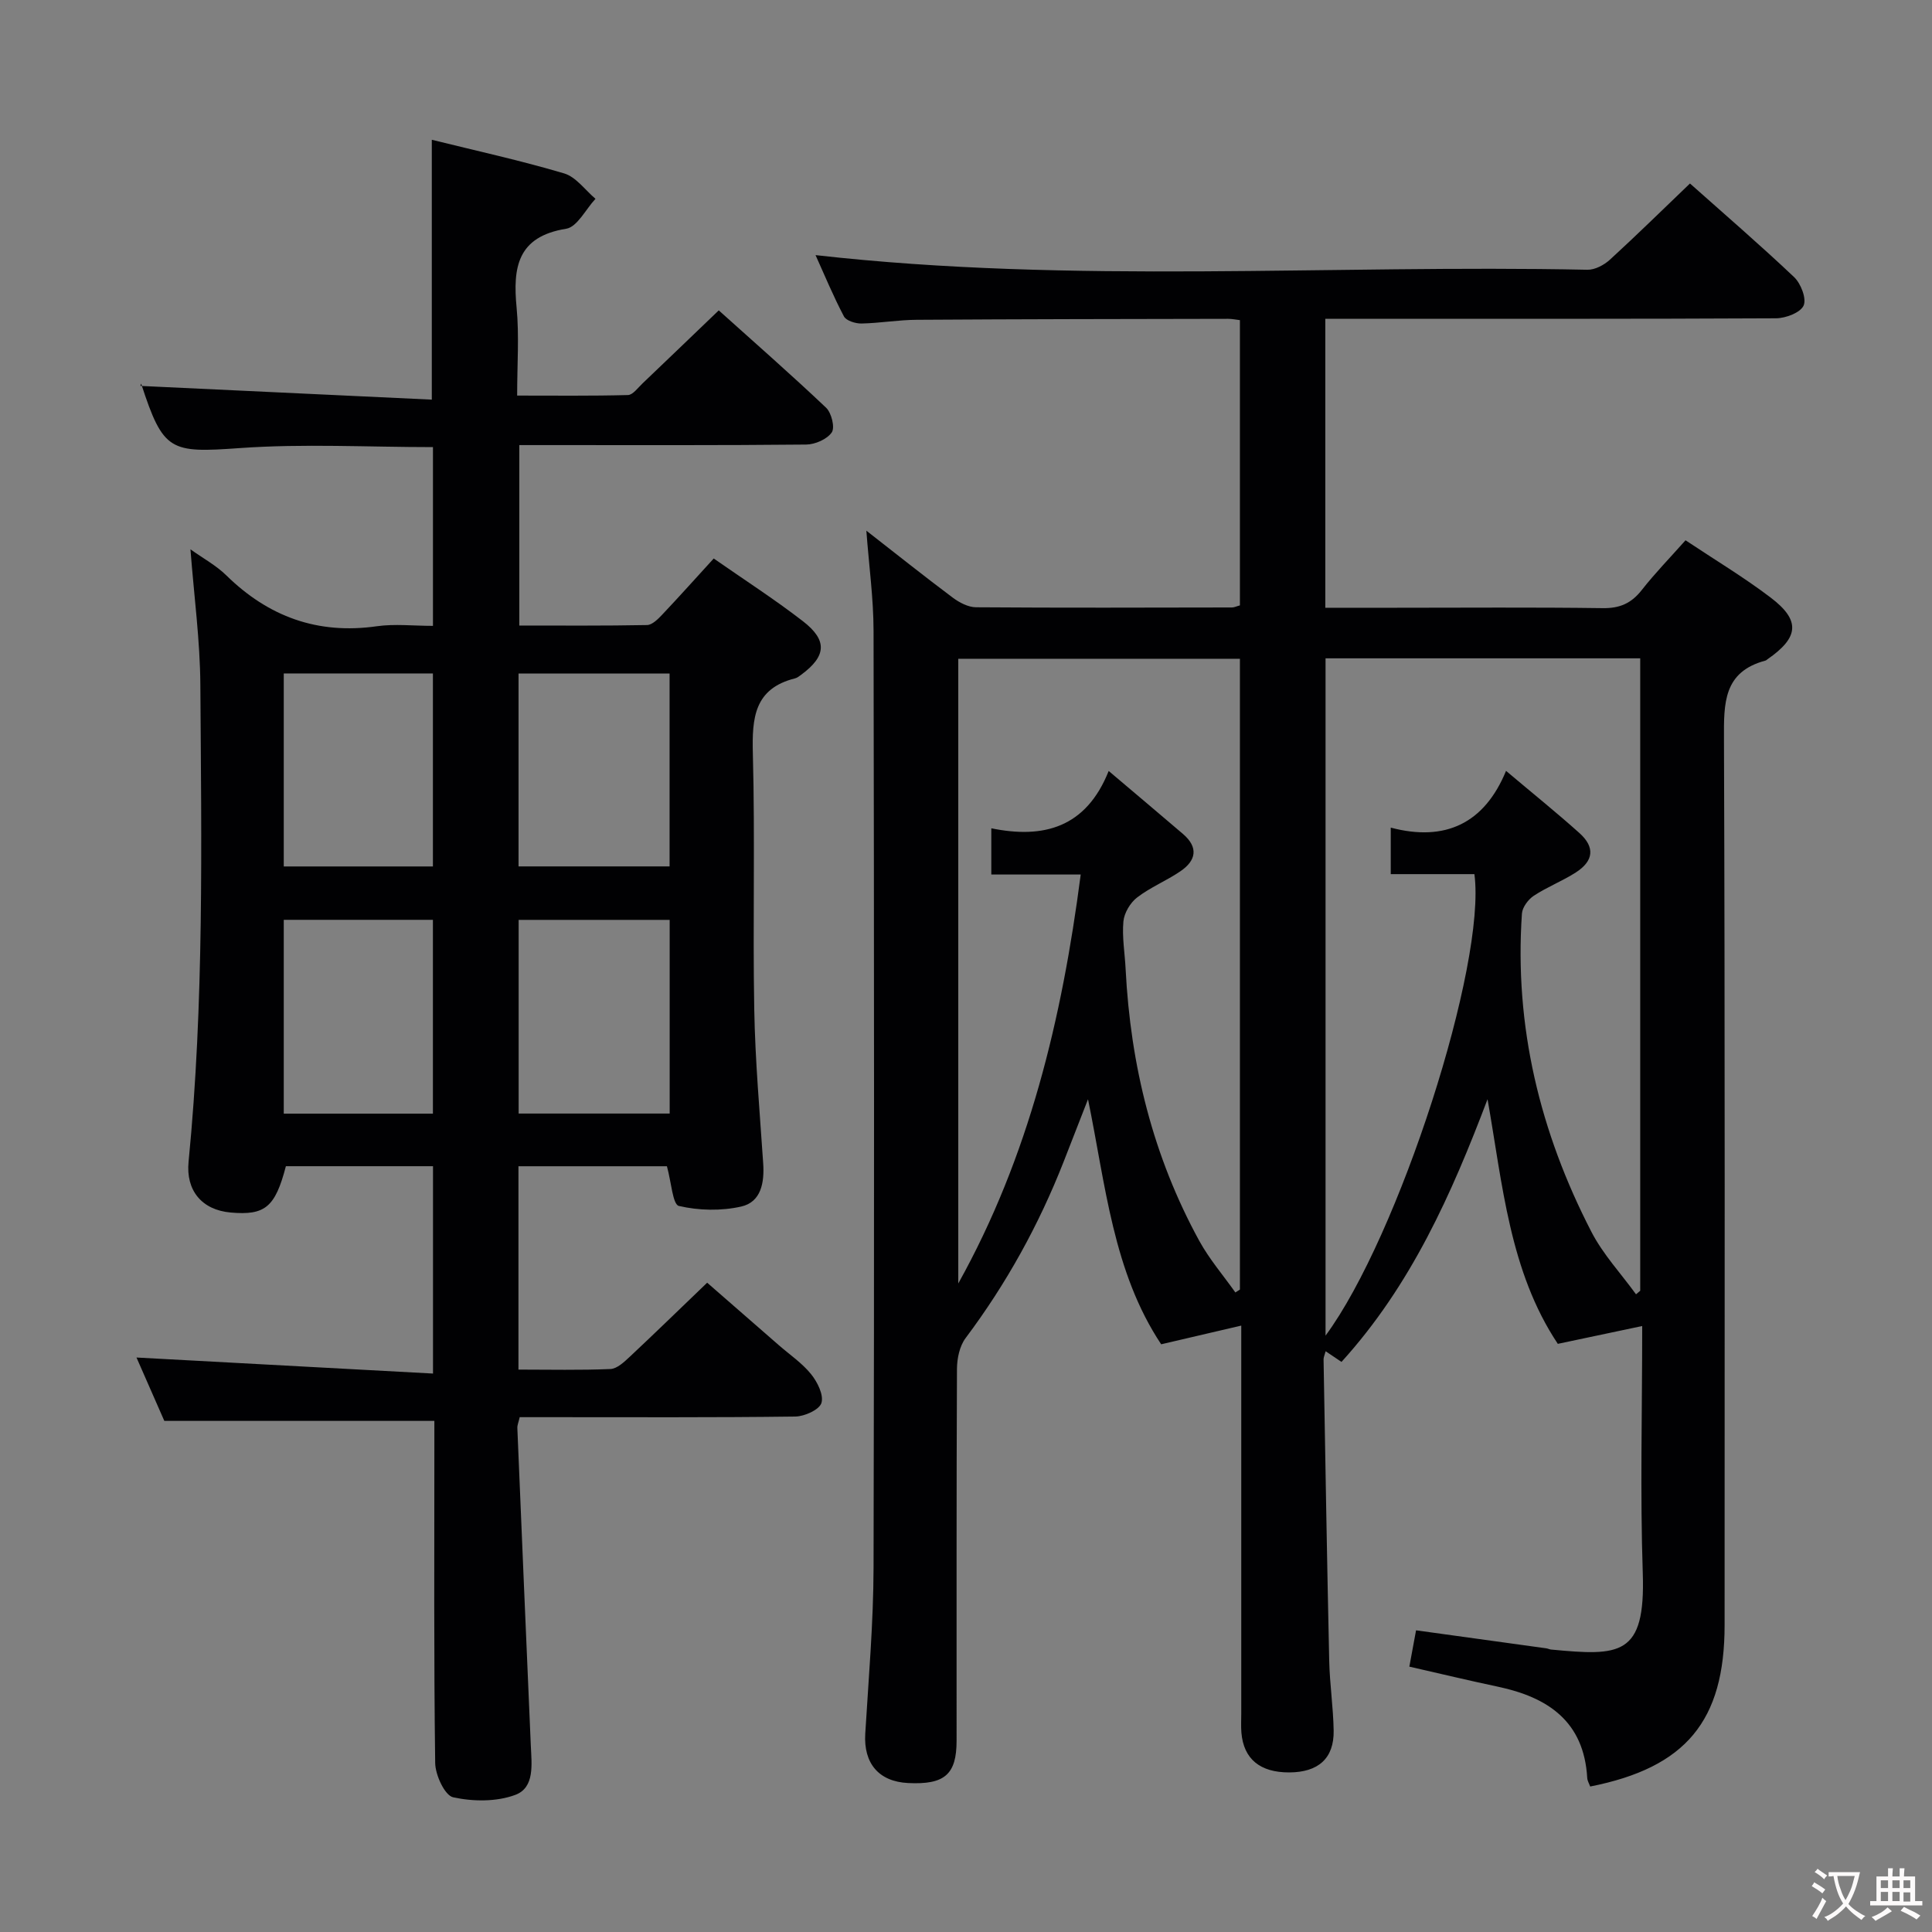 <svg enable-background="new 0 0 400 400" viewBox="0 0 400 400" xmlns="http://www.w3.org/2000/svg"><rect x="0" y="0" width="400" height="400" fill="#808080" stroke="none"/><path d="m307.98 227.58c-7.44 19.62-15.81 38.5-30.24 54.39-1.07-.72-2.07-1.39-3.28-2.21-.22.82-.44 1.26-.43 1.7.37 20.81.71 41.61 1.17 62.42.11 4.81.84 9.61.92 14.43.09 5.74-3.17 8.63-9.2 8.65-6.04.02-9.44-2.78-9.9-8.22-.11-1.32-.03-2.66-.03-4 0-24.66 0-49.32 0-73.98 0-1.79 0-3.57 0-6.31-5.85 1.37-10.96 2.56-16.58 3.87-9.98-15.01-11.5-33-15.15-50.73-1.69 4.32-3.36 8.65-5.06 12.97-5.13 13.06-11.84 25.22-20.28 36.47-1.25 1.66-1.78 4.24-1.79 6.39-.12 25.66-.07 51.32-.08 76.98 0 6.99-2.48 9.13-10.03 8.76-6.09-.3-9.24-4.08-8.88-10.2.69-11.45 1.69-22.92 1.72-34.38.16-64.65.11-129.31 0-193.96-.01-6.75-.95-13.49-1.49-20.75 6.1 4.75 11.92 9.4 17.88 13.86 1.37 1.02 3.2 1.99 4.83 2 17.66.13 35.33.07 52.99.04.46 0 .92-.24 1.64-.43 0-19.61 0-39.18 0-59.06-.86-.1-1.64-.27-2.43-.27-21.49.04-42.99.06-64.48.2-3.81.02-7.62.69-11.44.77-1.24.02-3.15-.57-3.63-1.47-2.21-4.19-4.03-8.59-5.88-12.69 53.37 6.03 106.65 1.92 159.81 3.03 1.55.03 3.44-.98 4.64-2.07 5.52-5.05 10.86-10.3 16.59-15.79 7.04 6.27 14.46 12.66 21.56 19.38 1.4 1.33 2.61 4.46 1.97 5.89-.66 1.47-3.69 2.62-5.69 2.64-28.98.15-57.98.1-86.97.1-1.99 0-3.98 0-6.37 0v59.83h14.46c14.33 0 28.66-.12 42.99.08 3.53.05 5.92-1.01 8.06-3.74 2.75-3.5 5.87-6.71 9.07-10.31 6.09 4.06 12.08 7.65 17.61 11.85 6.24 4.73 5.89 8.26-.65 12.79-.14.09-.26.23-.42.27-8.73 2.33-8.61 8.84-8.58 16.22.22 61.15.13 122.31.13 183.46 0 19.85-8 29.51-27.83 33.43-.2-.57-.57-1.16-.61-1.77-.67-11.7-8.11-16.7-18.5-18.9-5.97-1.26-11.91-2.69-18.33-4.15.46-2.5.87-4.71 1.39-7.52 9.04 1.25 18.01 2.49 26.97 3.73.33.05.64.21.97.25 14.26 1.35 19.57 1.41 19-15.78-.56-16.63-.12-33.29-.12-51.2-6.04 1.28-11.56 2.44-17.47 3.69-10.01-15.02-11.43-33-14.55-50.65zm3.83-67.98c5.59 4.72 10.51 8.67 15.2 12.88 3.25 2.92 2.96 5.76-.75 8.15-2.79 1.79-5.95 3.01-8.71 4.83-1.15.76-2.36 2.38-2.45 3.68-1.6 23.35 3.73 45.27 14.39 65.91 2.4 4.65 6.12 8.63 9.23 12.92.29-.24.58-.49.87-.73 0-43.7 0-87.39 0-130.94-22.01 0-43.61 0-65.15 0v140.23c15.15-20.52 33.32-76.88 30.82-95.55-5.68 0-11.44 0-17.32 0 0-3.23 0-5.96 0-9.63 11.31 2.99 19.4-.89 23.87-11.75zm-82.27.02c5.78 4.9 10.6 8.95 15.38 13.04 3.27 2.8 2.72 5.53-.55 7.74-2.88 1.96-6.2 3.3-8.94 5.41-1.42 1.09-2.68 3.2-2.84 4.96-.3 3.26.3 6.6.46 9.9 1.01 19.85 5.66 38.74 15.25 56.24 2.08 3.79 4.96 7.13 7.47 10.68.31-.2.63-.4.94-.6 0-43.52 0-87.05 0-130.6-19.65 0-39.02 0-58.31 0v129.34c14.64-26.28 21.46-54.73 25.35-84.67-6.44 0-12.36 0-18.51 0 0-3.22 0-5.95 0-9.57 10.8 2.21 19.62-.11 24.3-11.87z" fill="#010103"/><path d="m138.08 241.46c-9.98 0-20.22 0-30.74 0v42.1c6.47 0 12.77.15 19.05-.12 1.38-.06 2.86-1.48 4.02-2.56 5.22-4.89 10.35-9.89 16-15.31 4.67 4.07 9.76 8.5 14.84 12.94 2.26 1.97 4.82 3.7 6.67 5.99 1.31 1.62 2.66 4.32 2.15 5.97-.43 1.4-3.49 2.78-5.4 2.81-17 .22-33.99.13-50.99.13-1.97 0-3.95 0-6.08 0-.23 1.02-.51 1.63-.49 2.23.91 21.93 1.84 43.86 2.79 65.78.17 3.86.84 8.68-3.21 10.19-3.88 1.45-8.76 1.4-12.87.5-1.73-.38-3.69-4.61-3.72-7.11-.29-21.83-.17-43.66-.17-65.49 0-1.81 0-3.62 0-5.33-18.63 0-36.86 0-55.91 0-1.71-3.89-3.82-8.7-5.76-13.12 20.38 1.1 40.75 2.21 61.39 3.32 0-15.17 0-28.91 0-42.93-10.35 0-20.43 0-30.46 0-2.22 8.5-4.31 10.22-11.44 9.59-5.97-.53-9.29-4.57-8.71-10.5 3.23-32.87 2.66-65.84 2.44-98.78-.06-9.1-1.29-18.19-2.05-28.03 2.63 1.88 5.32 3.33 7.41 5.38 8.73 8.57 18.92 12.29 31.16 10.55 3.72-.53 7.58-.08 11.64-.08 0-12.64 0-24.71 0-37.01-13.46 0-26.78-.74-39.98.2-14.42 1.02-15.85.75-20.43-13.32-.04-.12.09-.29-.16.45 20.24.95 40.24 1.9 60.33 2.84 0-18.59 0-35.98 0-53.8 9.13 2.26 18.36 4.28 27.39 6.96 2.47.73 4.35 3.45 6.5 5.26-2.01 2.15-3.78 5.83-6.07 6.2-10.15 1.63-11.06 8.04-10.26 16.36.55 5.77.11 11.63.11 18.18 7.78 0 15.37.09 22.94-.11 1.02-.03 2.05-1.49 2.99-2.38 5.16-4.92 10.3-9.86 15.81-15.15 7.26 6.53 14.88 13.19 22.22 20.15 1.12 1.06 1.87 4.09 1.18 5.11-.97 1.42-3.45 2.5-5.29 2.52-17.83.18-35.66.11-53.49.11-1.82 0-3.64 0-5.91 0v37.36c8.86 0 17.65.07 26.44-.1 1.06-.02 2.26-1.22 3.12-2.13 3.53-3.73 6.96-7.57 10.69-11.65 6.26 4.37 12.56 8.42 18.46 12.98 5.15 3.98 4.85 7.25-.35 11.09-.4.29-.82.64-1.28.75-8.44 2.11-8.92 8.18-8.73 15.55.47 17.65-.03 35.33.29 52.99.19 10.63 1.14 21.24 1.85 31.86.27 3.99-.42 8.01-4.54 8.95-4.14.94-8.79.84-12.91-.12-1.29-.29-1.56-4.9-2.48-8.22zm-30.72-102.02v39.94h31.27c0-13.52 0-26.6 0-39.94-10.52 0-20.74 0-31.27 0zm31.29 51.01c-10.56 0-20.79 0-31.27 0v40.1h31.27c0-13.36 0-26.44 0-40.1zm-79.9-51.02v39.96h30.88c0-13.52 0-26.62 0-39.96-10.39 0-20.46 0-30.88 0zm30.88 91.14c0-13.7 0-26.79 0-40.13-10.38 0-20.46 0-30.88 0v40.13z" fill="#010103"/><g fill="#fcfafa"><path d="m377.9 391.2c-.2.3-.4.5-.6.8-.7-.6-1.4-1-2.2-1.5.2-.3.4-.5.5-.8.6.4 1.4.8 2.3 1.5zm-1.8 6.1c-.2-.2-.5-.4-.9-.6.4-.6.8-1.2 1.2-1.9s.7-1.3.9-1.9c.3.3.5.5.8.7-.7 1.3-1.4 2.6-2 3.7zm2.2-9c-.3.3-.5.5-.6.8-.6-.6-1.3-1.1-2-1.5.3-.3.5-.5.6-.7.6.5 1.3.9 2 1.4zm.3.2v-.9h2 4.5c-.3 1.3-.6 2.5-1 3.6s-.9 2.1-1.4 3c.4.5 1 1 1.6 1.4s1.2.8 1.9 1.1c-.3.2-.5.4-.8.8-.4-.3-1-.7-1.6-1.2s-1.2-1.1-1.6-1.6c-.5.6-1.1 1.1-1.7 1.6s-1.4.9-2.1 1.4c-.1-.3-.3-.5-.7-.8.6-.2 1.2-.5 1.9-1s1.4-1.1 2-1.8c-.5-.8-.9-1.6-1.2-2.5s-.6-2-.8-3.2c-.4.1-.7.1-1 .1zm2.5 2.7c.3 1 .7 1.7 1 2.2.3-.5.6-1.1 1-2s.6-1.9.9-3h-3.2-.4c.1.9.3 1.8.7 2.8z"/><path d="m396.5 388.5v1.5 3.6h1.5v.9c-.4 0-1 0-1.7 0h-7.9c-.5 0-.9 0-1.2 0v-.9h1.3v-3.5c0-.7 0-1.2 0-1.6h2.4c0-.8 0-1.4 0-1.7h1c0 .3-.1.8-.1 1.7h1.5c0-.8 0-1.4 0-1.7h1c0 .3-.1.9-.1 1.7zm-8.2 9.2c-.2-.3-.5-.5-.8-.8.8-.3 1.4-.6 1.9-.9s1-.7 1.4-1.1c.3.3.6.5.9.8-1.6 1-2.8 1.6-3.4 2zm2.6-6.8v-1.6h-1.5v1.6zm0 2.7v-1.9h-1.5v1.9zm2.4-2.7v-1.6h-1.5v1.6zm0 2.7v-1.9h-1.5v1.9zm.2 2 .7-.8c.4.2.9.5 1.6.8s1.3.7 1.8 1c-.3.3-.5.5-.8.8-.4-.3-1.5-1-3.3-1.8zm2-4.7v-1.6h-1.4v1.6zm0 2.8v-1.9h-1.4v1.9z"/></g></svg>